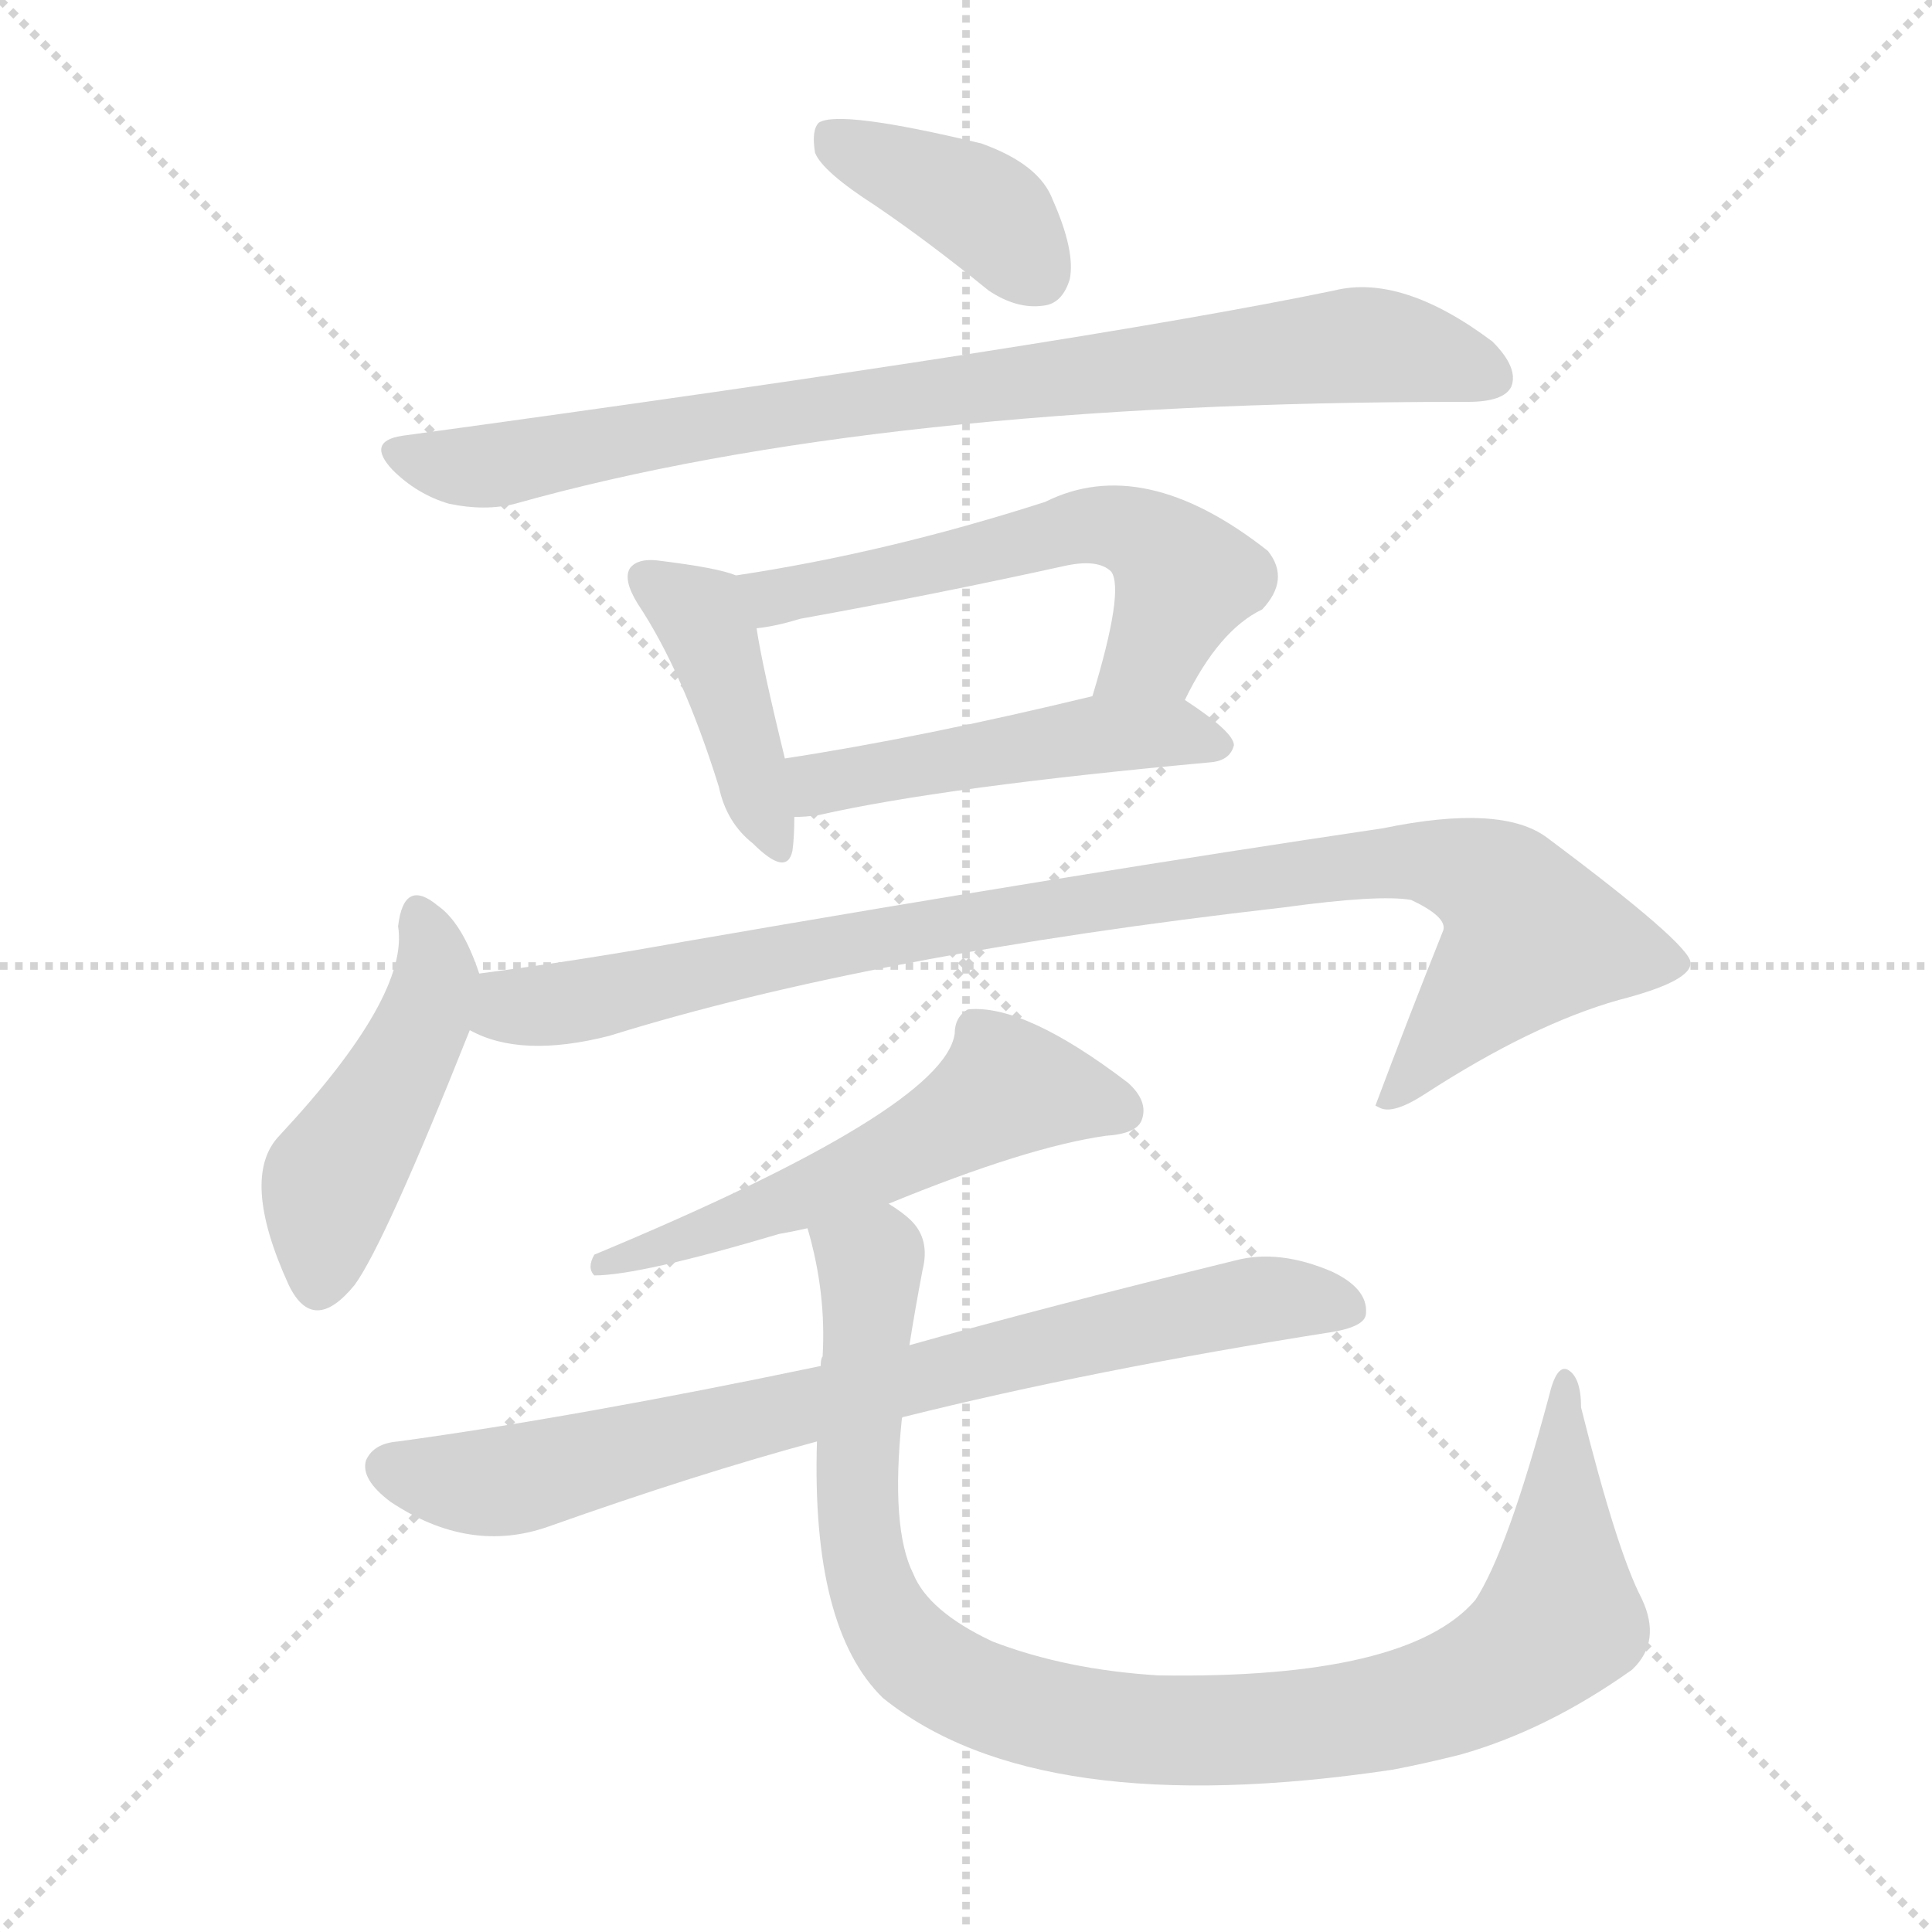 <svg version="1.1" viewBox="0 0 1024 1024" xmlns="http://www.w3.org/2000/svg">
  <g stroke="lightgray" stroke-dasharray="1,1" stroke-width="1" transform="scale(4, 4)">
    <line x1="0" y1="0" x2="256" y2="256"></line>
    <line x1="256" y1="0" x2="0" y2="256"></line>
    <line x1="128" y1="0" x2="128" y2="256"></line>
    <line x1="0" y1="128" x2="256" y2="128"></line>
  </g>
<g transform="scale(1, -1) translate(0, -900)">
   <style type="text/css">
    @keyframes keyframes0 {
      from {
       stroke: blue;
       stroke-dashoffset: 392;
       stroke-width: 128;
       }
       56% {
       animation-timing-function: step-end;
       stroke: blue;
       stroke-dashoffset: 0;
       stroke-width: 128;
       }
       to {
       stroke: black;
       stroke-width: 1024;
       }
       }
       #make-me-a-hanzi-animation-0 {
         animation: keyframes0 0.569s both;
         animation-delay: 0s;
         animation-timing-function: linear;
       }
    @keyframes keyframes1 {
      from {
       stroke: blue;
       stroke-dashoffset: 844;
       stroke-width: 128;
       }
       73% {
       animation-timing-function: step-end;
       stroke: blue;
       stroke-dashoffset: 0;
       stroke-width: 128;
       }
       to {
       stroke: black;
       stroke-width: 1024;
       }
       }
       #make-me-a-hanzi-animation-1 {
         animation: keyframes1 0.937s both;
         animation-delay: 0.569s;
         animation-timing-function: linear;
       }
    @keyframes keyframes2 {
      from {
       stroke: blue;
       stroke-dashoffset: 418;
       stroke-width: 128;
       }
       58% {
       animation-timing-function: step-end;
       stroke: blue;
       stroke-dashoffset: 0;
       stroke-width: 128;
       }
       to {
       stroke: black;
       stroke-width: 1024;
       }
       }
       #make-me-a-hanzi-animation-2 {
         animation: keyframes2 0.59s both;
         animation-delay: 1.506s;
         animation-timing-function: linear;
       }
    @keyframes keyframes3 {
      from {
       stroke: blue;
       stroke-dashoffset: 572;
       stroke-width: 128;
       }
       65% {
       animation-timing-function: step-end;
       stroke: blue;
       stroke-dashoffset: 0;
       stroke-width: 128;
       }
       to {
       stroke: black;
       stroke-width: 1024;
       }
       }
       #make-me-a-hanzi-animation-3 {
         animation: keyframes3 0.715s both;
         animation-delay: 2.096s;
         animation-timing-function: linear;
       }
    @keyframes keyframes4 {
      from {
       stroke: blue;
       stroke-dashoffset: 481;
       stroke-width: 128;
       }
       61% {
       animation-timing-function: step-end;
       stroke: blue;
       stroke-dashoffset: 0;
       stroke-width: 128;
       }
       to {
       stroke: black;
       stroke-width: 1024;
       }
       }
       #make-me-a-hanzi-animation-4 {
         animation: keyframes4 0.641s both;
         animation-delay: 2.812s;
         animation-timing-function: linear;
       }
    @keyframes keyframes5 {
      from {
       stroke: blue;
       stroke-dashoffset: 464;
       stroke-width: 128;
       }
       60% {
       animation-timing-function: step-end;
       stroke: blue;
       stroke-dashoffset: 0;
       stroke-width: 128;
       }
       to {
       stroke: black;
       stroke-width: 1024;
       }
       }
       #make-me-a-hanzi-animation-5 {
         animation: keyframes5 0.628s both;
         animation-delay: 3.453s;
         animation-timing-function: linear;
       }
    @keyframes keyframes6 {
      from {
       stroke: blue;
       stroke-dashoffset: 950;
       stroke-width: 128;
       }
       76% {
       animation-timing-function: step-end;
       stroke: blue;
       stroke-dashoffset: 0;
       stroke-width: 128;
       }
       to {
       stroke: black;
       stroke-width: 1024;
       }
       }
       #make-me-a-hanzi-animation-6 {
         animation: keyframes6 1.023s both;
         animation-delay: 4.081s;
         animation-timing-function: linear;
       }
    @keyframes keyframes7 {
      from {
       stroke: blue;
       stroke-dashoffset: 556;
       stroke-width: 128;
       }
       64% {
       animation-timing-function: step-end;
       stroke: blue;
       stroke-dashoffset: 0;
       stroke-width: 128;
       }
       to {
       stroke: black;
       stroke-width: 1024;
       }
       }
       #make-me-a-hanzi-animation-7 {
         animation: keyframes7 0.702s both;
         animation-delay: 5.104s;
         animation-timing-function: linear;
       }
    @keyframes keyframes8 {
      from {
       stroke: blue;
       stroke-dashoffset: 777;
       stroke-width: 128;
       }
       72% {
       animation-timing-function: step-end;
       stroke: blue;
       stroke-dashoffset: 0;
       stroke-width: 128;
       }
       to {
       stroke: black;
       stroke-width: 1024;
       }
       }
       #make-me-a-hanzi-animation-8 {
         animation: keyframes8 0.882s both;
         animation-delay: 5.806s;
         animation-timing-function: linear;
       }
    @keyframes keyframes9 {
      from {
       stroke: blue;
       stroke-dashoffset: 988;
       stroke-width: 128;
       }
       76% {
       animation-timing-function: step-end;
       stroke: blue;
       stroke-dashoffset: 0;
       stroke-width: 128;
       }
       to {
       stroke: black;
       stroke-width: 1024;
       }
       }
       #make-me-a-hanzi-animation-9 {
         animation: keyframes9 1.054s both;
         animation-delay: 6.688s;
         animation-timing-function: linear;
       }
</style>
<path d="M 464.0 791.0 Q 492.0 772.0 524.0 746.0 Q 539.0 736.0 553.0 738.0 Q 563.0 739.0 567.0 752.0 Q 570.0 767.0 558.0 794.0 Q 551.0 813.0 520.0 824.0 Q 445.0 842.0 434.0 835.0 Q 430.0 831.0 432.0 819.0 Q 436.0 809.0 464.0 791.0 Z" fill="lightgray"></path> 
<path d="M 213.0 669.0 Q 194.0 666.0 208.0 651.0 Q 221.0 638.0 238.0 633.0 Q 257.0 629.0 273.0 633.0 Q 465.0 687.0 775.0 687.0 Q 776.0 687.0 778.0 687.0 Q 797.0 687.0 801.0 695.0 Q 805.0 705.0 791.0 719.0 Q 743.0 755.0 707.0 746.0 Q 572.0 718.0 213.0 669.0 Z" fill="lightgray"></path> 
<path d="M 390.0 595.0 Q 381.0 599.0 348.0 603.0 Q 338.0 604.0 334.0 599.0 Q 330.0 593.0 338.0 580.0 Q 362.0 544.0 381.0 483.0 Q 385.0 464.0 399.0 453.0 Q 417.0 435.0 420.0 449.0 Q 421.0 456.0 421.0 467.0 L 416.0 498.0 Q 404.0 547.0 401.0 567.0 C 397.0 593.0 397.0 593.0 390.0 595.0 Z" fill="lightgray"></path> 
<path d="M 628.0 529.0 Q 646.0 566.0 669.0 577.0 Q 684.0 593.0 672.0 608.0 Q 606.0 660.0 554.0 634.0 Q 470.0 607.0 390.0 595.0 C 360.0 590.0 371.0 562.0 401.0 567.0 Q 411.0 568.0 424.0 572.0 Q 496.0 585.0 564.0 600.0 Q 582.0 604.0 589.0 597.0 Q 596.0 587.0 579.0 531.0 C 571.0 502.0 614.0 502.0 628.0 529.0 Z" fill="lightgray"></path> 
<path d="M 421.0 467.0 Q 427.0 467.0 434.0 468.0 Q 500.0 483.0 642.0 496.0 Q 652.0 497.0 654.0 505.0 Q 654.0 512.0 628.0 529.0 C 613.0 539.0 608.0 538.0 579.0 531.0 Q 488.0 509.0 416.0 498.0 C 386.0 493.0 391.0 466.0 421.0 467.0 Z" fill="lightgray"></path> 
<path d="M 254.0 384.0 Q 245.0 411.0 232.0 420.0 Q 214.0 435.0 211.0 409.0 Q 217.0 372.0 148.0 298.0 Q 127.0 276.0 153.0 219.0 Q 166.0 192.0 188.0 219.0 Q 204.0 241.0 249.0 354.0 C 257.0 375.0 257.0 375.0 254.0 384.0 Z" fill="lightgray"></path> 
<path d="M 249.0 354.0 Q 276.0 339.0 323.0 351.0 Q 461.0 394.0 680.0 419.0 Q 731.0 426.0 748.0 423.0 Q 767.0 414.0 765.0 407.0 Q 747.0 362.0 729.0 314.0 L 731.0 313.0 Q 738.0 309.0 755.0 320.0 Q 812.0 357.0 858.0 370.0 Q 897.0 380.0 896.0 390.0 Q 895.0 400.0 820.0 456.0 Q 796.0 474.0 733.0 461.0 Q 571.0 437.0 363.0 401.0 Q 308.0 391.0 254.0 384.0 C 224.0 380.0 221.0 364.0 249.0 354.0 Z" fill="lightgray"></path> 
<path d="M 471.0 262.0 Q 544.0 292.0 586.0 298.0 Q 602.0 299.0 605.0 306.0 Q 609.0 316.0 598.0 326.0 Q 543.0 368.0 513.0 365.0 Q 506.0 361.0 506.0 352.0 Q 500.0 312.0 315.0 235.0 Q 311.0 228.0 315.0 224.0 Q 339.0 224.0 413.0 246.0 Q 419.0 247.0 428.0 249.0 L 471.0 262.0 Z" fill="lightgray"></path> 
<path d="M 478.0 148.0 Q 478.0 149.0 479.0 149.0 Q 579.0 174.0 706.0 194.0 Q 724.0 197.0 724.0 204.0 Q 725.0 217.0 706.0 226.0 Q 678.0 238.0 655.0 232.0 Q 553.0 207.0 482.0 187.0 L 435.0 176.0 Q 306.0 149.0 211.0 136.0 Q 198.0 135.0 194.0 126.0 Q 191.0 116.0 207.0 104.0 Q 249.0 76.0 291.0 91.0 Q 370.0 119.0 433.0 136.0 L 478.0 148.0 Z" fill="lightgray"></path> 
<path d="M 870.0 53.0 Q 857.0 78.0 838.0 154.0 Q 838.0 170.0 831.0 174.0 Q 825.0 177.0 821.0 160.0 Q 799.0 78.0 782.0 52.0 Q 746.0 10.0 614.0 12.0 Q 565.0 15.0 526.0 30.0 Q 492.0 46.0 484.0 66.0 Q 472.0 90.0 478.0 148.0 L 482.0 187.0 Q 485.0 206.0 489.0 227.0 Q 493.0 243.0 483.0 253.0 Q 479.0 257.0 471.0 262.0 C 449.0 283.0 421.0 278.0 428.0 249.0 Q 438.0 215.0 436.0 181.0 Q 435.0 180.0 435.0 176.0 L 433.0 136.0 Q 430.0 37.0 468.0 0.0 Q 550.0 -66.0 738.0 -38.0 Q 754.0 -35.0 774.0 -30.0 Q 820.0 -17.0 865.0 15.0 Q 881.0 30.0 870.0 53.0 Z" fill="lightgray"></path> 
      <clipPath id="make-me-a-hanzi-clip-0">
      <path d="M 464.0 791.0 Q 492.0 772.0 524.0 746.0 Q 539.0 736.0 553.0 738.0 Q 563.0 739.0 567.0 752.0 Q 570.0 767.0 558.0 794.0 Q 551.0 813.0 520.0 824.0 Q 445.0 842.0 434.0 835.0 Q 430.0 831.0 432.0 819.0 Q 436.0 809.0 464.0 791.0 Z" fill="lightgray"></path>
      </clipPath>
      <path clip-path="url(#make-me-a-hanzi-clip-0)" d="M 439.0 830.0 L 515.0 793.0 L 550.0 755.0 " fill="none" id="make-me-a-hanzi-animation-0" stroke-dasharray="264 528" stroke-linecap="round"></path>

      <clipPath id="make-me-a-hanzi-clip-1">
      <path d="M 213.0 669.0 Q 194.0 666.0 208.0 651.0 Q 221.0 638.0 238.0 633.0 Q 257.0 629.0 273.0 633.0 Q 465.0 687.0 775.0 687.0 Q 776.0 687.0 778.0 687.0 Q 797.0 687.0 801.0 695.0 Q 805.0 705.0 791.0 719.0 Q 743.0 755.0 707.0 746.0 Q 572.0 718.0 213.0 669.0 Z" fill="lightgray"></path>
      </clipPath>
      <path clip-path="url(#make-me-a-hanzi-clip-1)" d="M 211.0 660.0 L 256.0 653.0 L 444.0 686.0 L 717.0 717.0 L 756.0 713.0 L 791.0 700.0 " fill="none" id="make-me-a-hanzi-animation-1" stroke-dasharray="716 1432" stroke-linecap="round"></path>

      <clipPath id="make-me-a-hanzi-clip-2">
      <path d="M 390.0 595.0 Q 381.0 599.0 348.0 603.0 Q 338.0 604.0 334.0 599.0 Q 330.0 593.0 338.0 580.0 Q 362.0 544.0 381.0 483.0 Q 385.0 464.0 399.0 453.0 Q 417.0 435.0 420.0 449.0 Q 421.0 456.0 421.0 467.0 L 416.0 498.0 Q 404.0 547.0 401.0 567.0 C 397.0 593.0 397.0 593.0 390.0 595.0 Z" fill="lightgray"></path>
      </clipPath>
      <path clip-path="url(#make-me-a-hanzi-clip-2)" d="M 343.0 594.0 L 371.0 574.0 L 410.0 453.0 " fill="none" id="make-me-a-hanzi-animation-2" stroke-dasharray="290 580" stroke-linecap="round"></path>

      <clipPath id="make-me-a-hanzi-clip-3">
      <path d="M 628.0 529.0 Q 646.0 566.0 669.0 577.0 Q 684.0 593.0 672.0 608.0 Q 606.0 660.0 554.0 634.0 Q 470.0 607.0 390.0 595.0 C 360.0 590.0 371.0 562.0 401.0 567.0 Q 411.0 568.0 424.0 572.0 Q 496.0 585.0 564.0 600.0 Q 582.0 604.0 589.0 597.0 Q 596.0 587.0 579.0 531.0 C 571.0 502.0 614.0 502.0 628.0 529.0 Z" fill="lightgray"></path>
      </clipPath>
      <path clip-path="url(#make-me-a-hanzi-clip-3)" d="M 398.0 590.0 L 410.0 584.0 L 578.0 622.0 L 599.0 619.0 L 620.0 604.0 L 627.0 590.0 L 610.0 555.0 L 586.0 540.0 " fill="none" id="make-me-a-hanzi-animation-3" stroke-dasharray="444 888" stroke-linecap="round"></path>

      <clipPath id="make-me-a-hanzi-clip-4">
      <path d="M 421.0 467.0 Q 427.0 467.0 434.0 468.0 Q 500.0 483.0 642.0 496.0 Q 652.0 497.0 654.0 505.0 Q 654.0 512.0 628.0 529.0 C 613.0 539.0 608.0 538.0 579.0 531.0 Q 488.0 509.0 416.0 498.0 C 386.0 493.0 391.0 466.0 421.0 467.0 Z" fill="lightgray"></path>
      </clipPath>
      <path clip-path="url(#make-me-a-hanzi-clip-4)" d="M 424.0 491.0 L 446.0 486.0 L 584.0 511.0 L 621.0 512.0 L 645.0 504.0 " fill="none" id="make-me-a-hanzi-animation-4" stroke-dasharray="353 706" stroke-linecap="round"></path>

      <clipPath id="make-me-a-hanzi-clip-5">
      <path d="M 254.0 384.0 Q 245.0 411.0 232.0 420.0 Q 214.0 435.0 211.0 409.0 Q 217.0 372.0 148.0 298.0 Q 127.0 276.0 153.0 219.0 Q 166.0 192.0 188.0 219.0 Q 204.0 241.0 249.0 354.0 C 257.0 375.0 257.0 375.0 254.0 384.0 Z" fill="lightgray"></path>
      </clipPath>
      <path clip-path="url(#make-me-a-hanzi-clip-5)" d="M 222.0 414.0 L 230.0 390.0 L 227.0 365.0 L 175.0 273.0 L 169.0 222.0 " fill="none" id="make-me-a-hanzi-animation-5" stroke-dasharray="336 672" stroke-linecap="round"></path>

      <clipPath id="make-me-a-hanzi-clip-6">
      <path d="M 249.0 354.0 Q 276.0 339.0 323.0 351.0 Q 461.0 394.0 680.0 419.0 Q 731.0 426.0 748.0 423.0 Q 767.0 414.0 765.0 407.0 Q 747.0 362.0 729.0 314.0 L 731.0 313.0 Q 738.0 309.0 755.0 320.0 Q 812.0 357.0 858.0 370.0 Q 897.0 380.0 896.0 390.0 Q 895.0 400.0 820.0 456.0 Q 796.0 474.0 733.0 461.0 Q 571.0 437.0 363.0 401.0 Q 308.0 391.0 254.0 384.0 C 224.0 380.0 221.0 364.0 249.0 354.0 Z" fill="lightgray"></path>
      </clipPath>
      <path clip-path="url(#make-me-a-hanzi-clip-6)" d="M 258.0 360.0 L 554.0 419.0 L 729.0 443.0 L 779.0 438.0 L 806.0 417.0 L 811.0 401.0 L 744.0 323.0 L 733.0 320.0 " fill="none" id="make-me-a-hanzi-animation-6" stroke-dasharray="822 1644" stroke-linecap="round"></path>

      <clipPath id="make-me-a-hanzi-clip-7">
      <path d="M 471.0 262.0 Q 544.0 292.0 586.0 298.0 Q 602.0 299.0 605.0 306.0 Q 609.0 316.0 598.0 326.0 Q 543.0 368.0 513.0 365.0 Q 506.0 361.0 506.0 352.0 Q 500.0 312.0 315.0 235.0 Q 311.0 228.0 315.0 224.0 Q 339.0 224.0 413.0 246.0 Q 419.0 247.0 428.0 249.0 L 471.0 262.0 Z" fill="lightgray"></path>
      </clipPath>
      <path clip-path="url(#make-me-a-hanzi-clip-7)" d="M 595.0 311.0 L 533.0 323.0 L 472.0 286.0 L 364.0 243.0 L 328.0 239.0 L 319.0 230.0 " fill="none" id="make-me-a-hanzi-animation-7" stroke-dasharray="428 856" stroke-linecap="round"></path>

      <clipPath id="make-me-a-hanzi-clip-8">
      <path d="M 478.0 148.0 Q 478.0 149.0 479.0 149.0 Q 579.0 174.0 706.0 194.0 Q 724.0 197.0 724.0 204.0 Q 725.0 217.0 706.0 226.0 Q 678.0 238.0 655.0 232.0 Q 553.0 207.0 482.0 187.0 L 435.0 176.0 Q 306.0 149.0 211.0 136.0 Q 198.0 135.0 194.0 126.0 Q 191.0 116.0 207.0 104.0 Q 249.0 76.0 291.0 91.0 Q 370.0 119.0 433.0 136.0 L 478.0 148.0 Z" fill="lightgray"></path>
      </clipPath>
      <path clip-path="url(#make-me-a-hanzi-clip-8)" d="M 205.0 122.0 L 267.0 115.0 L 652.0 209.0 L 714.0 207.0 " fill="none" id="make-me-a-hanzi-animation-8" stroke-dasharray="649 1298" stroke-linecap="round"></path>

      <clipPath id="make-me-a-hanzi-clip-9">
      <path d="M 870.0 53.0 Q 857.0 78.0 838.0 154.0 Q 838.0 170.0 831.0 174.0 Q 825.0 177.0 821.0 160.0 Q 799.0 78.0 782.0 52.0 Q 746.0 10.0 614.0 12.0 Q 565.0 15.0 526.0 30.0 Q 492.0 46.0 484.0 66.0 Q 472.0 90.0 478.0 148.0 L 482.0 187.0 Q 485.0 206.0 489.0 227.0 Q 493.0 243.0 483.0 253.0 Q 479.0 257.0 471.0 262.0 C 449.0 283.0 421.0 278.0 428.0 249.0 Q 438.0 215.0 436.0 181.0 Q 435.0 180.0 435.0 176.0 L 433.0 136.0 Q 430.0 37.0 468.0 0.0 Q 550.0 -66.0 738.0 -38.0 Q 754.0 -35.0 774.0 -30.0 Q 820.0 -17.0 865.0 15.0 Q 881.0 30.0 870.0 53.0 Z" fill="lightgray"></path>
      </clipPath>
      <path clip-path="url(#make-me-a-hanzi-clip-9)" d="M 437.0 244.0 L 461.0 230.0 L 454.0 105.0 L 467.0 46.0 L 497.0 13.0 L 561.0 -11.0 L 633.0 -18.0 L 704.0 -13.0 L 762.0 0.0 L 793.0 14.0 L 827.0 45.0 L 830.0 168.0 " fill="none" id="make-me-a-hanzi-animation-9" stroke-dasharray="860 1720" stroke-linecap="round"></path>

</g>
</svg>
